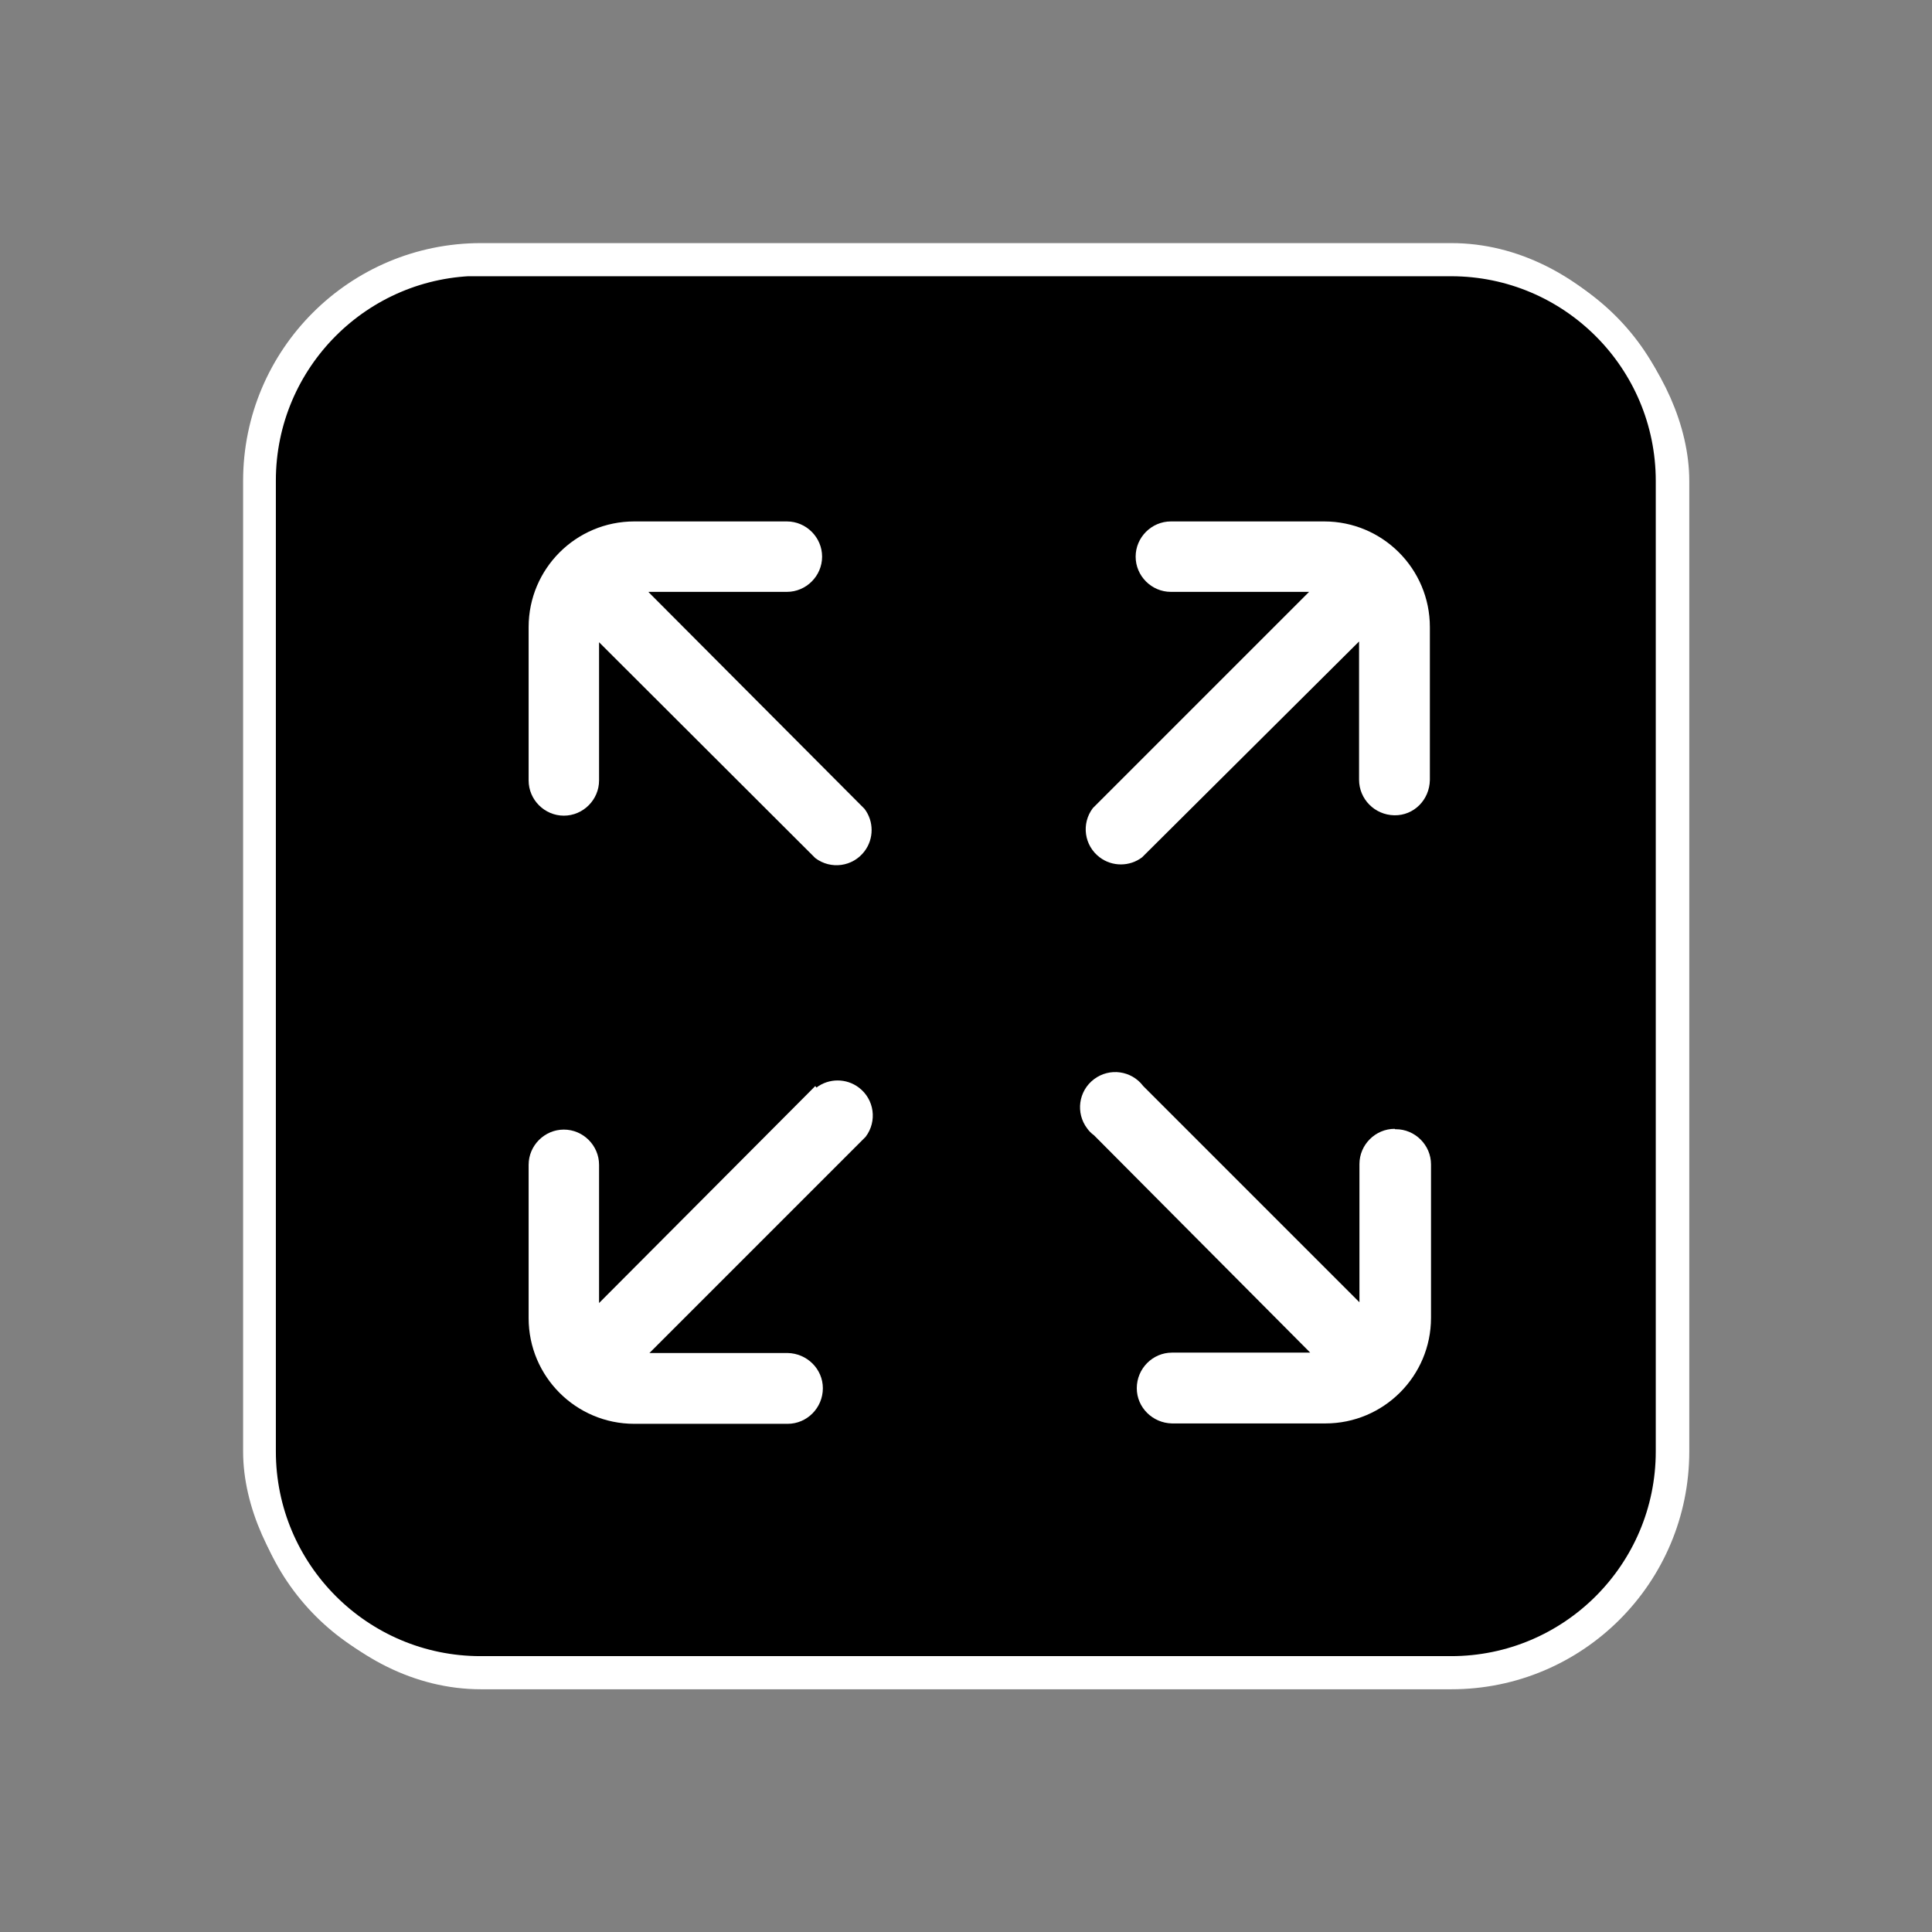 <?xml version="1.0" encoding="UTF-8"?>
<svg id="Layer_1" data-name="Layer 1" xmlns="http://www.w3.org/2000/svg" viewBox="0 0 51.02 51.02">
  <rect x="0" y="0" width="51.02" height="51.02" fill="#808080" stroke="none"/>
  <defs>
    <style>
      .cls-1 {
        fill: #fff;
      }

      .cls-2, .cls-3 {
        stroke: #fff;
      }

      .cls-3 {
        stroke-width: .75px;
      }
    </style>
  </defs>
  <g id="Group_44" data-name="Group 44">
    <rect id="Rectangle_32" data-name="Rectangle 32" class="cls-2" x="6.92" y="6.92" width="37.19" height="37.19" rx="5.78" ry="5.78"/>
    <path id="Path_8247-2" data-name="Path 8247-2" class="cls-3" d="m12.69,6.92h25.63c3.19,0,5.78,2.59,5.78,5.78h0v25.63c0,3.19-2.59,5.78-5.78,5.78H12.69c-3.19,0-5.78-2.59-5.78-5.78h0V12.69c0-3.19,2.59-5.78,5.78-5.78h0Z"/>
  </g>
  <g id="Group_5342" data-name="Group 5342">
    <path id="Path_53" data-name="Path 53" class="cls-1" d="m17.13,15.63h3.65c.51,0,.93-.42.93-.93s-.42-.93-.93-.93h-4.03c-1.54,0-2.79,1.25-2.79,2.79v4.05c0,.51.42.93.93.93s.93-.42.93-.93v-3.65l5.71,5.7c.41.31.99.23,1.3-.18.25-.33.25-.79,0-1.12l-5.7-5.72Z"/>
    <path id="Path_54" data-name="Path 54" class="cls-1" d="m21.53,28.68l-5.71,5.73v-3.65c0-.51-.42-.93-.93-.93s-.93.42-.93.93v4.05c0,1.54,1.25,2.79,2.79,2.79h4.05c.51,0,.93-.42.93-.94,0-.51-.42-.92-.93-.93h-3.65l5.71-5.71c.31-.41.23-.99-.18-1.3-.33-.25-.79-.25-1.12,0l-.03-.04Z"/>
    <path id="Path_55" data-name="Path 55" class="cls-1" d="m36.83,29.81c-.51,0-.93.42-.93.93v3.65l-5.71-5.71c-.31-.41-.89-.49-1.3-.18s-.49.89-.18,1.3c.05.07.11.13.18.18l5.71,5.74h-3.65c-.51,0-.93.42-.93.94,0,.51.42.92.93.93h4.05c1.54,0,2.79-1.25,2.79-2.79v-4.05c0-.51-.42-.93-.93-.93,0,0-.01,0-.02,0Z"/>
    <path id="Path_56" data-name="Path 56" class="cls-1" d="m34.97,13.77h-4.05c-.51,0-.93.42-.93.93s.42.93.93.93h3.65l-5.71,5.71c-.31.41-.23.99.18,1.3.33.25.79.25,1.12,0l5.73-5.7v3.65c0,.51.41.93.93.94s.93-.41.94-.93h0v-4.04c0-1.54-1.25-2.79-2.79-2.79Z"/>
  </g>
</svg>